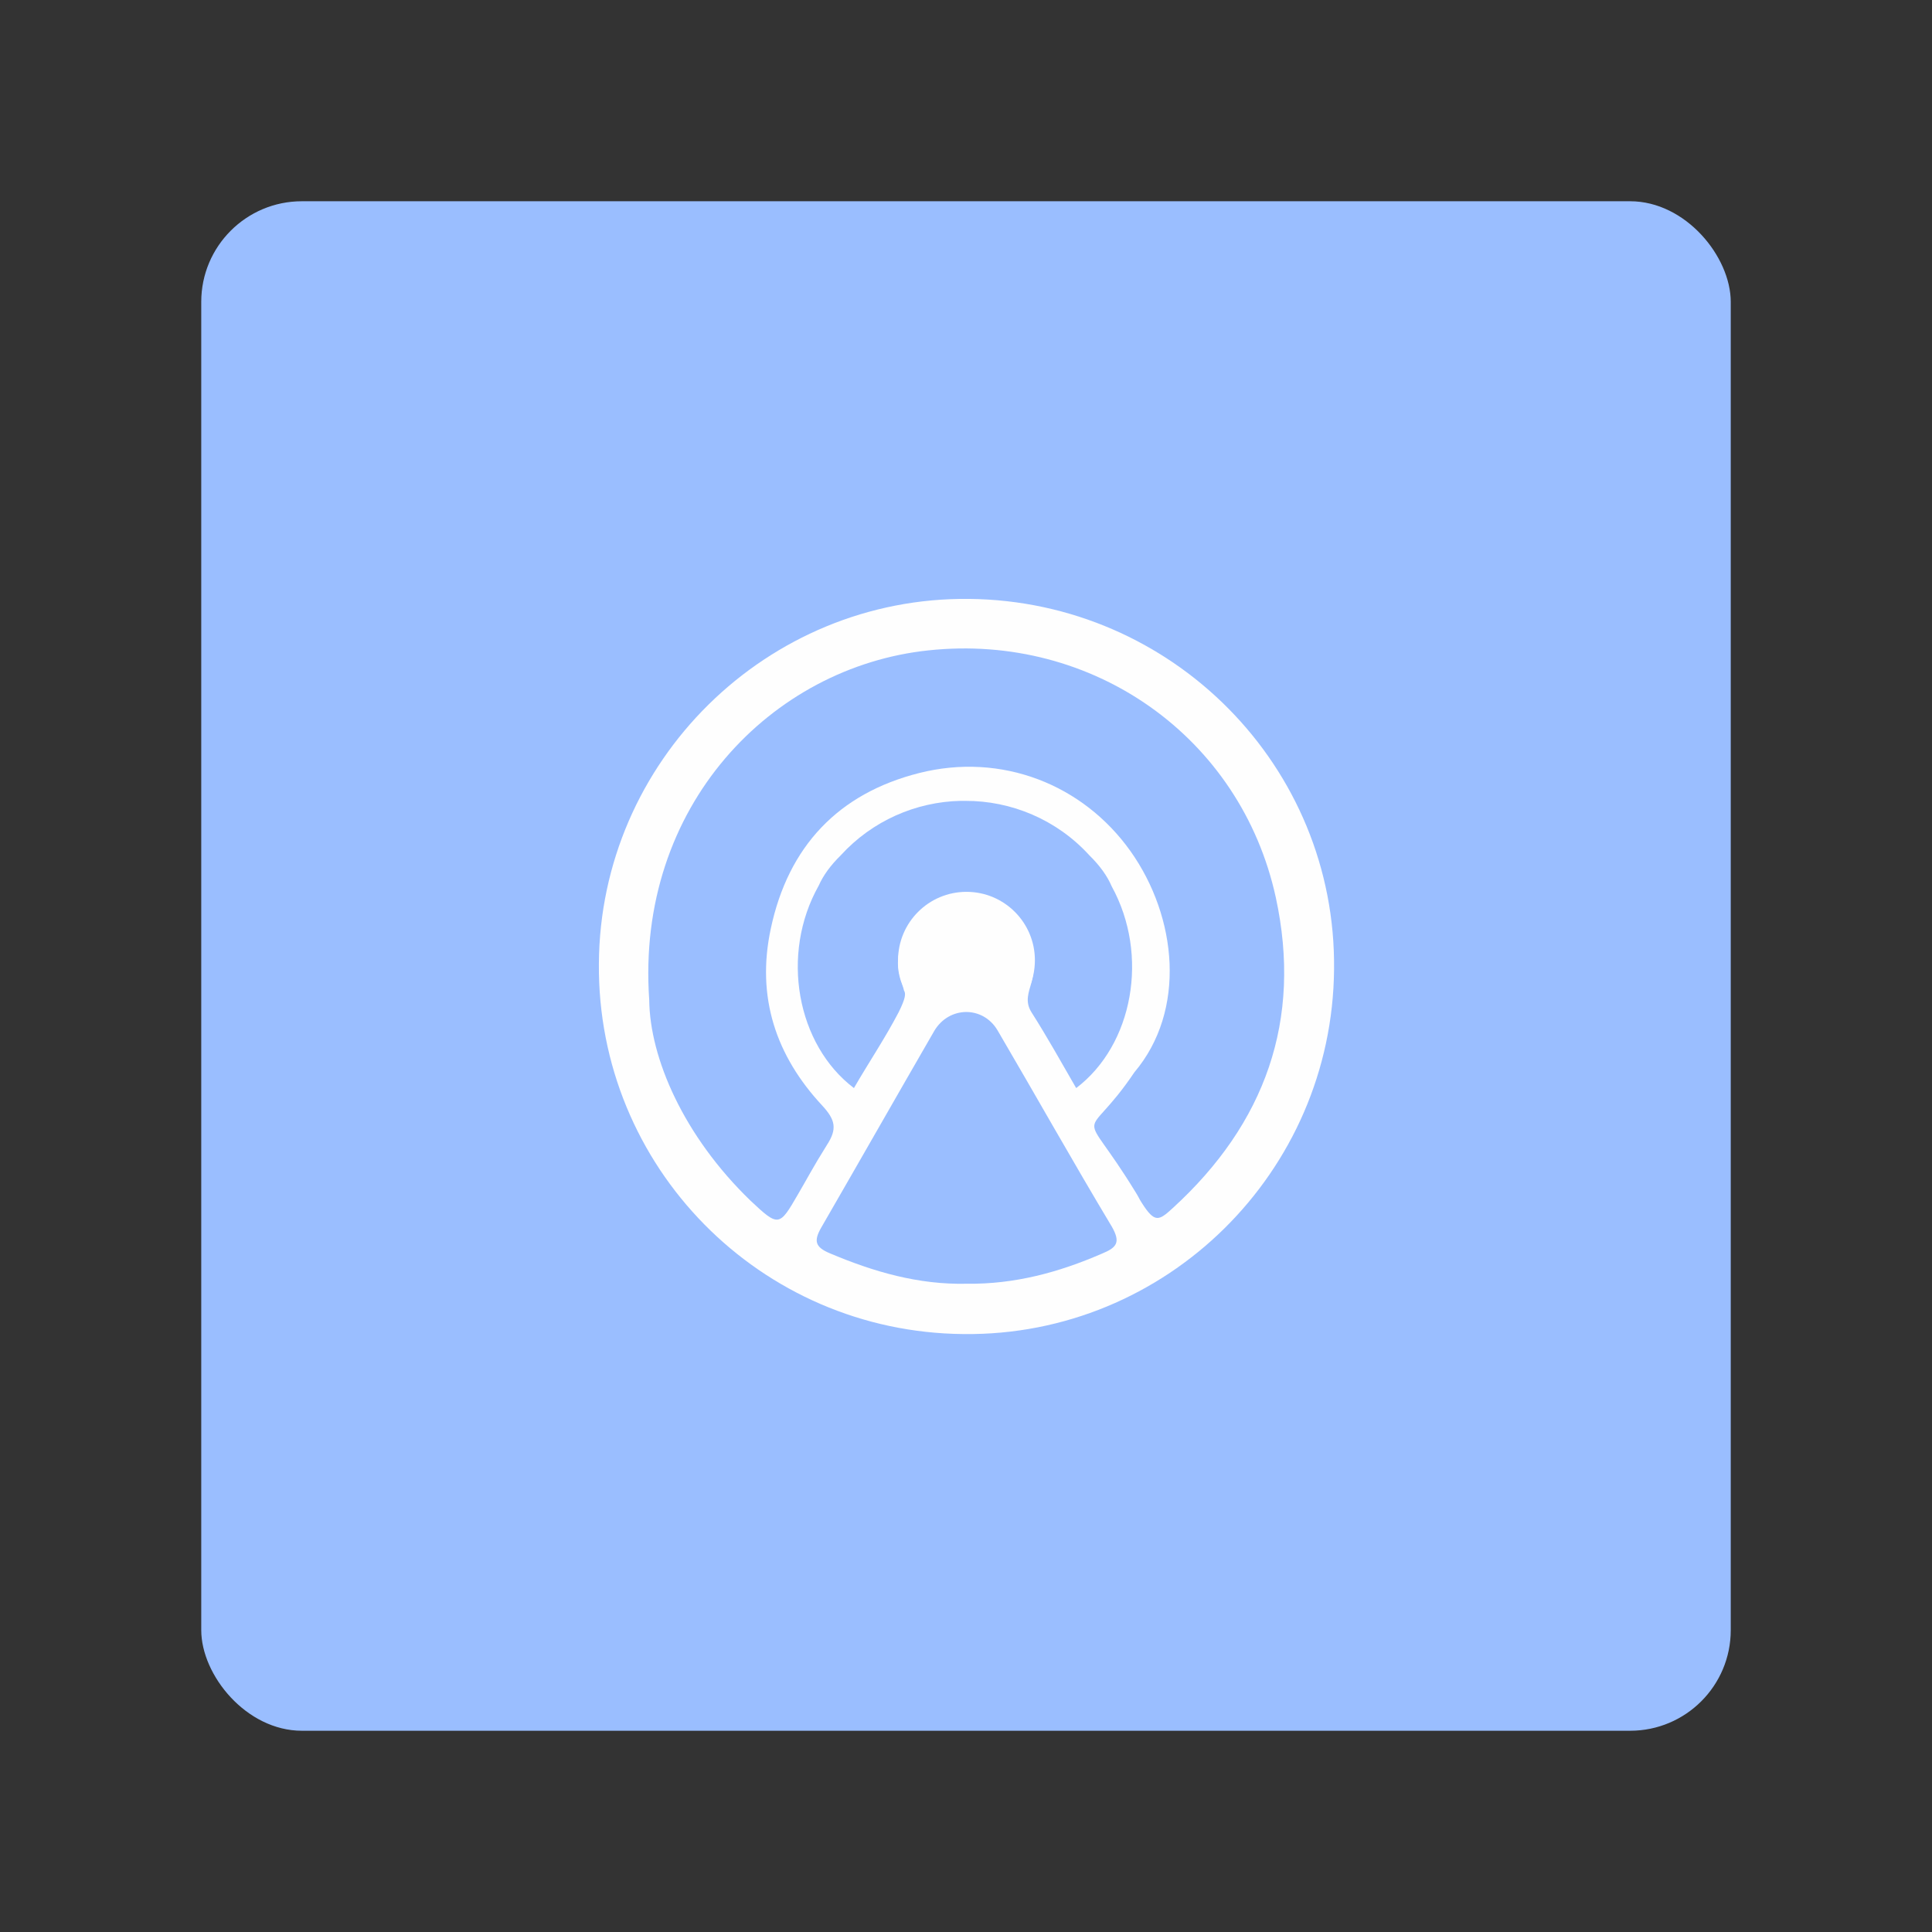 <?xml version="1.0" encoding="UTF-8" standalone="no"?>
<svg
   xml:space="preserve"
   viewBox="0 0 192 192"
   version="1.1"
   id="svg20"
   sodipodi:docname="synology_vpn.svg"
   inkscape:version="1.2.2 (b0a8486541, 2022-12-01)"
   inkscape:export-filename="synology_vpn.png"
   inkscape:export-xdpi="96"
   inkscape:export-ydpi="96"
   xmlns:inkscape="http://www.inkscape.org/namespaces/inkscape"
   xmlns:sodipodi="http://sodipodi.sourceforge.net/DTD/sodipodi-0.dtd"
   xmlns="http://www.w3.org/2000/svg"
   xmlns:svg="http://www.w3.org/2000/svg"><rect x="0" y="0" width="192" height="192" fill="#333333" stroke="none"/><defs
     id="defs24" /><sodipodi:namedview
     id="namedview22"
     pagecolor="#505050"
     bordercolor="#eeeeee"
     borderopacity="1"
     inkscape:showpageshadow="0"
     inkscape:pageopacity="0"
     inkscape:pagecheckerboard="0"
     inkscape:deskcolor="#d1d1d1"
     showgrid="false"
     inkscape:zoom="4.9166667"
     inkscape:cx="80.745763"
     inkscape:cy="98.338983"
     inkscape:window-width="1884"
     inkscape:window-height="1055"
     inkscape:window-x="36"
     inkscape:window-y="0"
     inkscape:window-maximized="1"
     inkscape:current-layer="svg20" /><rect
     style="fill:#9abeff;stroke-width:3.413;stroke-linecap:round;stroke-linejoin:round;paint-order:stroke fill markers"
     id="rect376"
     width="152"
     height="152"
     x="20"
     y="20"
     rx="10" /><g
     id="g644"
     transform="matrix(0.562,0,0,0.562,42.095,42.096)"><path
       fill="#88bfff"
       d="m 129,106.1 c -3.8,0 -7.5,0.1 -11.3,0 -5.6,-0.2 -9.8,-4.5 -9.8,-10 0,-5.6 4.1,-10 9.7,-10.1 7.7,-0.1 15.3,0 23,-0.1 2,0 2.7,0.7 2.7,2.7 -0.1,4.9 -0.1,9.9 0,14.8 0.1,2.4 -0.9,2.8 -3,2.7 -3.8,-0.1 -7.6,0 -11.3,0 z"
       id="path6" /><path
       fill="#fefefe"
       d="M 95.5,161 C 59.5,160.7 30.7,131.4 31,95.5 31.2,59.7 60.7,30.6 96.5,31 c 36,0.4 64.9,29.7 64.5,65.5 -0.3,35.9 -29.7,64.9 -65.5,64.5 z"
       id="path8" /><path
       fill="#88BFFF"
       d="M 39.9,101.9 C 37.5,67.6 61.6,43 89.3,40.1 c 29,-3.1 55.2,15.3 61.4,43.7 4.7,21.7 -1.9,40 -18.2,54.9 -2.5,2.3 -3.2,2.7 -5.5,-0.9 -0.4,-0.6 -0.7,-1.3 -1.1,-1.9 -10.1,-16.5 -9.3,-7.7 -0.2,-21.2 9.2,-10.9 7.6,-27.4 -0.7,-39.1 C 116.6,63.8 102.2,58.1 87.6,61.8 73.4,65.4 64.5,74.7 61.4,89.3 c -2.6,12.1 0.9,22.5 9.1,31.3 2.3,2.5 2.7,4.1 0.8,7 -2.5,4 -3.4,5.8 -5.1,8.7 -3.3,5.7 -3.4,5.8 -8.4,1.1 C 46,126 40,112.2 39.9,101.9 Z"
       id="path10"
       style="fill:#9abeff;fill-opacity:1" /><path
       id="path12"
       d="M 94.945,66.713 C 87.068,66.89 79.347,70.225 73.77,76.342 71.963,78.12 70.678,79.879 69.879,81.688 63.024,93.851 65.999,109.856 76.1,117.5 78.7,113 81.6,108.7 84,104.1 c 1.277,-2.554 1.278,-3.34 0.951,-3.852 -0.073,-0.321 -0.177,-0.685 -0.352,-1.148 -2,-5.2 0.4,-9.599 4.5,-12.699 2.13,-1.635 4.384,-2.481 6.65,-2.533 2.266,0.052 4.52,0.898 6.65,2.533 2.281,1.725 4.281,4.162 5.281,6.881 0.374,1.674 0.338,3.515 -0.182,5.52 -0.5,1.8 -1.2,3.399 0,5.299 2.8,4.4 5.3,8.9 7.9,13.4 10.059,-7.612 12.972,-23.519 6.285,-35.664 -0.001,-0.002 -0.003,-0.004 -0.004,-0.006 -0.794,-1.859 -2.097,-3.663 -3.951,-5.488 C 111.963,70.017 103.904,66.675 95.75,66.715 c -0.268,-0.001 -0.537,-0.008 -0.805,-0.002 z"
       style="fill:#9abeff;fill-opacity:1" /><circle
       cx="96"
       cy="94.9"
       r="12.1"
       fill="#fefefe"
       id="circle16" /><path
       fill="#88BFFF"
       d="m 96.1,152.1 c -8.6,0.2 -16.5,-2.1 -24.3,-5.4 -2.6,-1.1 -2.8,-2.2 -1.5,-4.5 6.7,-11.6 13.3,-23.2 20,-34.8 2.6,-4.4 8.6,-4.5 11.2,-0.1 6.8,11.6 13.3,23.2 20.2,34.7 1.6,2.8 0.9,3.7 -1.8,4.8 -7.6,3.3 -15.4,5.4 -23.8,5.3 z"
       id="path18"
       style="fill:#9abeff;fill-opacity:1" /></g></svg>
